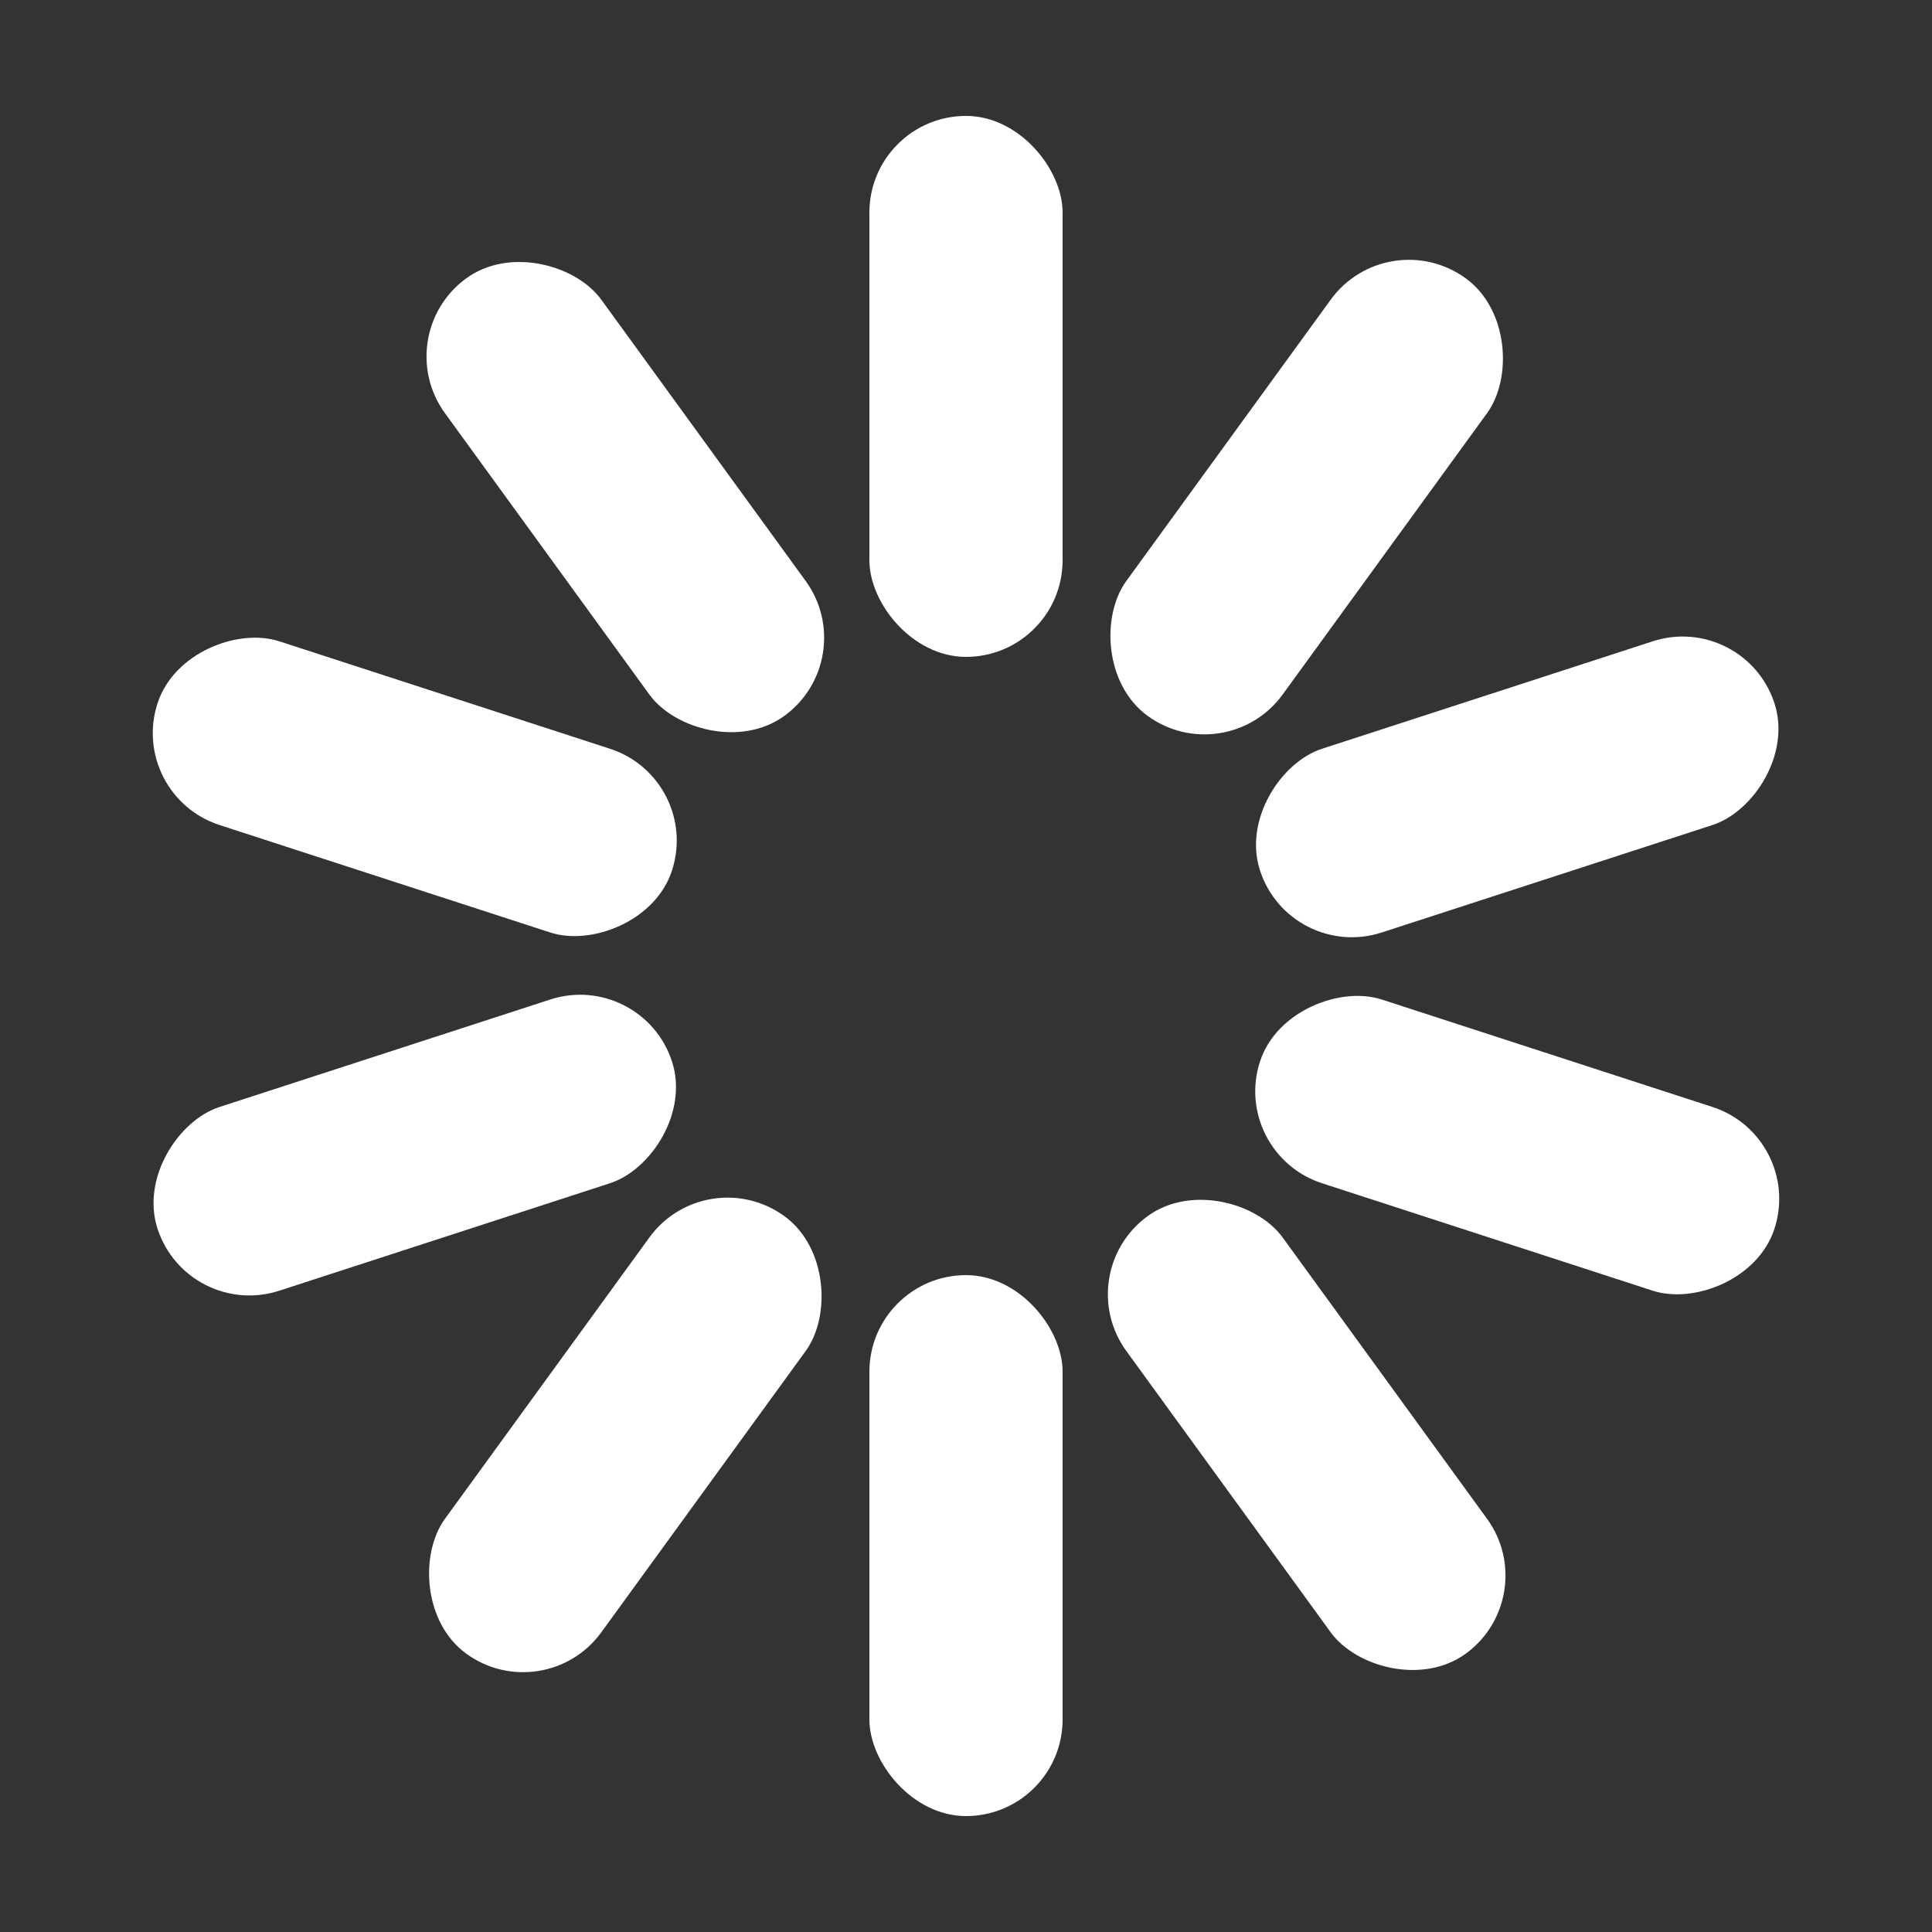 <svg style='vertical-align:sub' xmlns='http://www.w3.org/2000/svg' viewBox='0 0 100 100'
     preserveAspectRatio='xMidYMid' class='uil-default'>
    <rect x="0" y="0" width="100" height="100" fill="#333333" stroke="none"/>
    <rect x='0' y='0' width='100' height='100' fill='none' class='bk'></rect>
    <rect x='45' y='36' width='10' height='28' rx='5' ry='5' fill='#ffffff'
          transform='rotate(0 50 50) translate(0 -30)'>
        <animate attributeName='opacity' from='1' to='0' dur='1s' begin='0s' repeatCount='indefinite'/>
    </rect>
    <rect x='45' y='36' width='10' height='28' rx='5' ry='5' fill='#ffffff'
          transform='rotate(36 50 50) translate(0 -30)'>
        <animate attributeName='opacity' from='1' to='0' dur='1s' begin='0.1s' repeatCount='indefinite'/>
    </rect>
    <rect x='45' y='36' width='10' height='28' rx='5' ry='5' fill='#ffffff'
          transform='rotate(72 50 50) translate(0 -30)'>
        <animate attributeName='opacity' from='1' to='0' dur='1s' begin='0.2s' repeatCount='indefinite'/>
    </rect>
    <rect x='45' y='36' width='10' height='28' rx='5' ry='5' fill='#ffffff'
          transform='rotate(108 50 50) translate(0 -30)'>
        <animate attributeName='opacity' from='1' to='0' dur='1s' begin='0.3s' repeatCount='indefinite'/>
    </rect>
    <rect x='45' y='36' width='10' height='28' rx='5' ry='5' fill='#ffffff'
          transform='rotate(144 50 50) translate(0 -30)'>
        <animate attributeName='opacity' from='1' to='0' dur='1s' begin='0.4s' repeatCount='indefinite'/>
    </rect>
    <rect x='45' y='36' width='10' height='28' rx='5' ry='5' fill='#ffffff'
          transform='rotate(180 50 50) translate(0 -30)'>
        <animate attributeName='opacity' from='1' to='0' dur='1s' begin='0.5s' repeatCount='indefinite'/>
    </rect>
    <rect x='45' y='36' width='10' height='28' rx='5' ry='5' fill='#ffffff'
          transform='rotate(216 50 50) translate(0 -30)'>
        <animate attributeName='opacity' from='1' to='0' dur='1s' begin='0.6s' repeatCount='indefinite'/>
    </rect>
    <rect x='45' y='36' width='10' height='28' rx='5' ry='5' fill='#ffffff'
          transform='rotate(252 50 50) translate(0 -30)'>
        <animate attributeName='opacity' from='1' to='0' dur='1s' begin='0.7s' repeatCount='indefinite'/>
    </rect>
    <rect x='45' y='36' width='10' height='28' rx='5' ry='5' fill='#ffffff'
          transform='rotate(288 50 50) translate(0 -30)'>
        <animate attributeName='opacity' from='1' to='0' dur='1s' begin='0.8s' repeatCount='indefinite'/>
    </rect>
    <rect x='45' y='36' width='10' height='28' rx='5' ry='5' fill='#ffffff'
          transform='rotate(324 50 50) translate(0 -30)'>
        <animate attributeName='opacity' from='1' to='0' dur='1s' begin='0.9s' repeatCount='indefinite'/>
    </rect>
</svg>